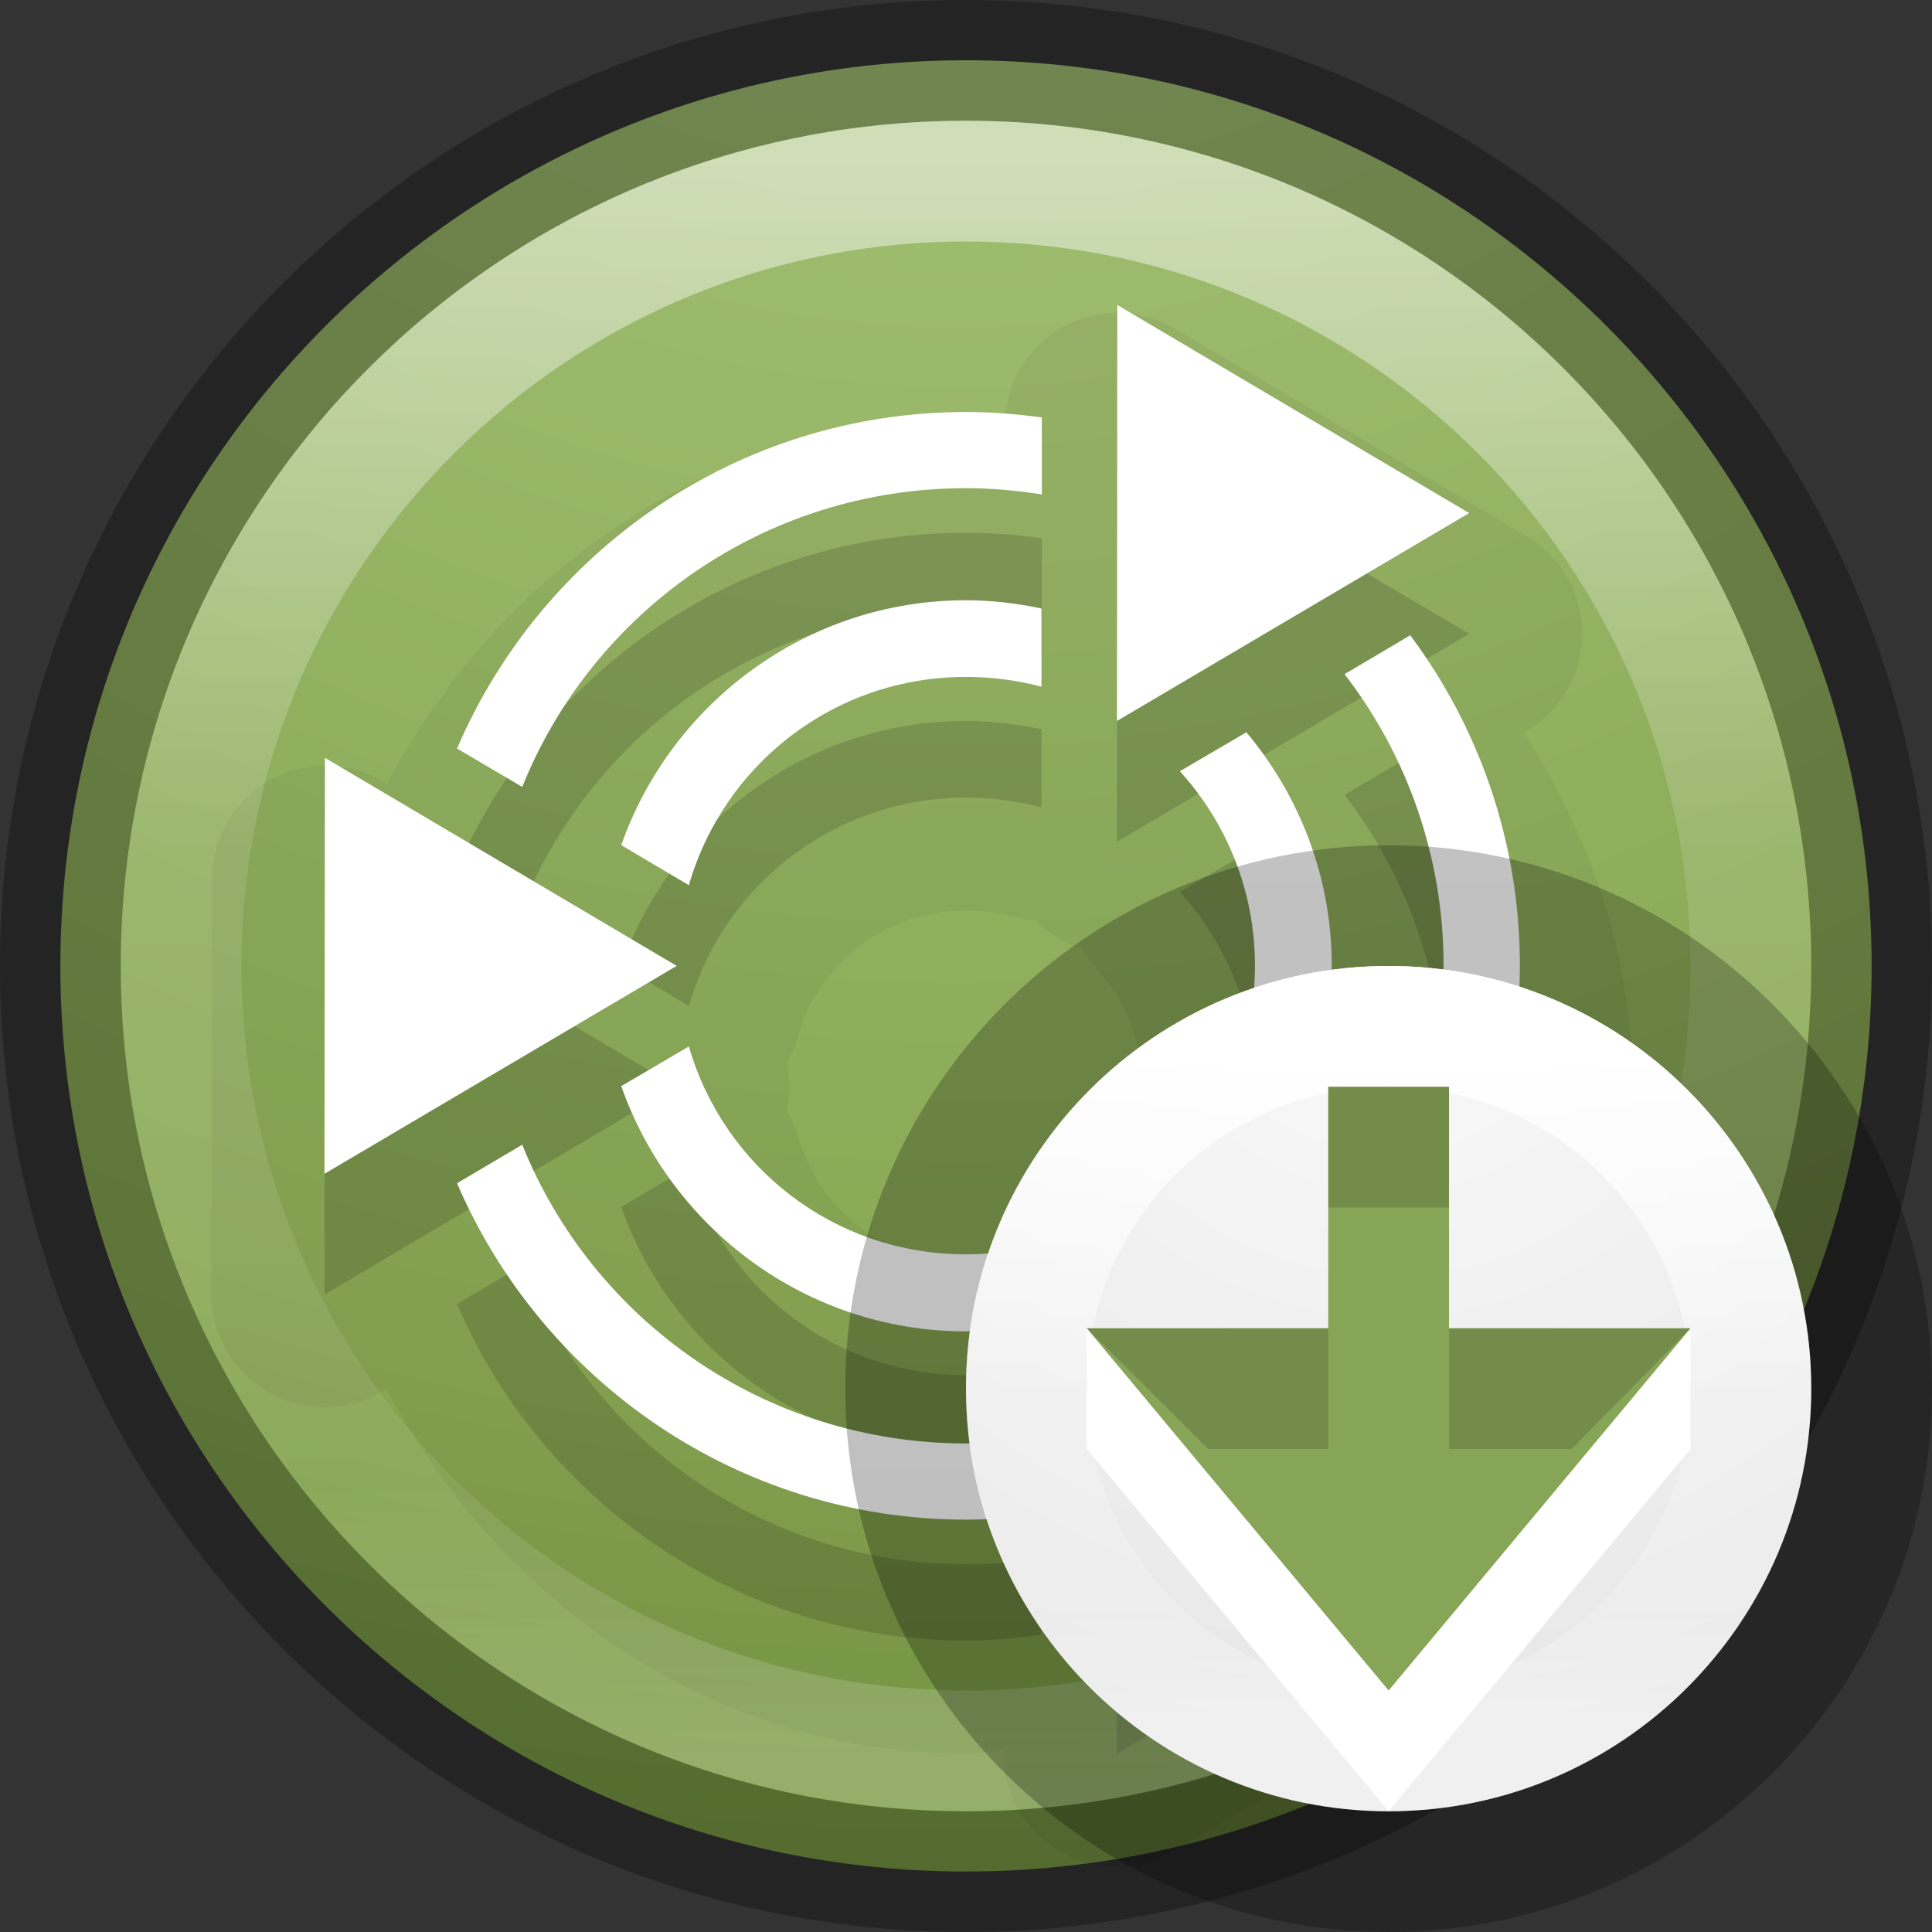 <?xml version="1.0" encoding="UTF-8" standalone="no"?>
<svg
   xmlns:dc="http://purl.org/dc/elements/1.1/"
   xmlns:cc="http://creativecommons.org/ns#"
   xmlns:rdf="http://www.w3.org/1999/02/22-rdf-syntax-ns#"
   xmlns:svg="http://www.w3.org/2000/svg"
   xmlns="http://www.w3.org/2000/svg"
   xmlns:xlink="http://www.w3.org/1999/xlink"
   version="1.1"
   width="16"
   height="16"
   id="svg4505">
  <rect width="100%" height="100%" fill="#333333" stroke="none"/>
  <defs
     id="defs4507">
    <linearGradient
       id="linearGradient4011">
      <stop
         id="stop4013"
         style="stop-color:#ffffff;stop-opacity:1"
         offset="0" />
      <stop
         id="stop4015"
         style="stop-color:#ffffff;stop-opacity:0.235"
         offset="0.508" />
      <stop
         id="stop4017"
         style="stop-color:#ffffff;stop-opacity:0.157"
         offset="0.835" />
      <stop
         id="stop4019"
         style="stop-color:#ffffff;stop-opacity:0.392"
         offset="1" />
    </linearGradient>
    <linearGradient
       id="linearGradient4632-92-3-0-8-1-6-6">
      <stop
         id="stop4634-68-8-0-2-9-1-1"
         style="stop-color:#fafafa;stop-opacity:1"
         offset="0" />
      <stop
         id="stop4636-8-21-7-1-4-9-4"
         style="stop-color:#e1e1e1;stop-opacity:1"
         offset="1" />
    </linearGradient>
    <linearGradient
       id="linearGradient3104-8-8-97-4-6-2-0-1-4-0-5-8-3-9-1-4">
      <stop
         id="stop3106-5-4-3-5-0-1-61-9-2-7-3-3-2-6-9-2"
         style="stop-color:#000000;stop-opacity:0.322"
         offset="0" />
      <stop
         id="stop3108-4-3-7-8-2-4-01-9-9-0-6-4-3-7-7-3"
         style="stop-color:#000000;stop-opacity:0.278"
         offset="1" />
    </linearGradient>
    <radialGradient
       r="20"
       fy="8.501"
       fx="1.401"
       cy="8.501"
       cx="1.401"
       gradientTransform="matrix(0,1.218,-1.288,-3.3149514e-8,18.887,-6.631)"
       gradientUnits="userSpaceOnUse"
       id="radialGradient3543"
       xlink:href="#radialGradient2444" />
    <radialGradient
       r="23.097"
       gradientTransform="matrix(1.565,-9.5143e-8,6.1772e-8,1.016,-59.149,8.146)"
       cx="63.969"
       cy="14.113"
       gradientUnits="userSpaceOnUse"
       id="radialGradient2444">
      <stop
         offset="0"
         style="stop-color:#ADC980"
         id="stop3618" />
      <stop
         offset="0.688"
         style="stop-color:#87A752"
         id="stop3270" />
      <stop
         offset="1"
         style="stop-color:#688933"
         id="stop3620" />
    </radialGradient>
    <linearGradient
       gradientTransform="matrix(0.531,0,0,0.531,-30.303,-6.789)"
       gradientUnits="userSpaceOnUse"
       xlink:href="#linearGradient4806-9"
       id="linearGradient3097"
       y2="40.496"
       x2="71.204"
       y1="15.369"
       x1="71.204" />
    <linearGradient
       id="linearGradient4806-9">
      <stop
         offset="0"
         style="stop-color:#ffffff;stop-opacity:1"
         id="stop4808-49" />
      <stop
         offset="0.424"
         style="stop-color:#ffffff;stop-opacity:0.235"
         id="stop4810-05" />
      <stop
         offset="0.821"
         style="stop-color:#ffffff;stop-opacity:0.157"
         id="stop4812-6" />
      <stop
         offset="1"
         style="stop-color:#ffffff;stop-opacity:0.392"
         id="stop4814-7" />
    </linearGradient>
    <linearGradient
       x1="71.204"
       y1="7.831"
       x2="71.204"
       y2="42.884"
       id="linearGradient3364-8"
       xlink:href="#linearGradient4011"
       gradientUnits="userSpaceOnUse"
       gradientTransform="matrix(0.162,0,0,0.162,-0.132,7.388)" />
    <radialGradient
       cx="6.275"
       cy="8.45"
       r="20"
       fx="6.275"
       fy="8.45"
       id="radialGradient3370-2"
       xlink:href="#linearGradient4632-92-3-0-8-1-6-6"
       gradientUnits="userSpaceOnUse"
       gradientTransform="matrix(0,0.427,-0.451,-1.1612221e-8,15.314,5.323)" />
    <linearGradient
       x1="-95.838"
       y1="54.2"
       x2="-95.838"
       y2="5.176"
       id="linearGradient3373-2-5"
       xlink:href="#linearGradient3104-8-8-97-4-6-2-0-1-4-0-5-8-3-9-1-4"
       gradientUnits="userSpaceOnUse"
       gradientTransform="matrix(0.431,0,0,0.445,23.406,-6.639)" />
  </defs>
  <path
     d="m 8,0.499 c -4.138,0 -7.5,3.362 -7.5,7.5 0,4.138 3.362,7.5 7.5,7.5 4.138,0 7.5,-3.362 7.5,-7.5 0,-4.138 -3.362,-7.5 -7.5,-7.5 z"
     id="path2555"
     style="color:#000000;display:inline;overflow:visible;visibility:visible;fill:url(#radialGradient3543);fill-opacity:1;fill-rule:nonzero;stroke:none;stroke-width:1;marker:none;enable-background:accumulate" />
  <path
     style="color:#000000;font-style:normal;font-variant:normal;font-weight:normal;font-stretch:normal;font-size:medium;line-height:normal;font-family:Sans;-inkscape-font-specification:Sans;text-indent:0;text-align:start;text-decoration:none;text-decoration-line:none;letter-spacing:normal;word-spacing:normal;text-transform:none;direction:ltr;block-progression:tb;writing-mode:lr-tb;baseline-shift:baseline;text-anchor:start;clip-rule:nonzero;display:inline;overflow:visible;visibility:visible;opacity:0.05;isolation:auto;mix-blend-mode:normal;color-interpolation:sRGB;color-interpolation-filters:linearRGB;solid-color:#000000;solid-opacity:1;fill:#000000;fill-opacity:1;fill-rule:nonzero;stroke:none;stroke-width:1;stroke-linecap:butt;stroke-linejoin:miter;stroke-miterlimit:4;stroke-dasharray:none;stroke-dashoffset:0;stroke-opacity:1;marker:none;color-rendering:auto;image-rendering:auto;shape-rendering:auto;text-rendering:auto;enable-background:accumulate;filter-blend-mode:normal;filter-gaussianBlur-deviation:0"
     id="path4220"
     d="m 9.285,2.592 a 0.937,0.937 0 0 0 -0.965,0.906 C 8.213,3.491 8.111,3.477 8,3.477 c -2.11,0 -3.867,1.263 -4.795,3.016 L 3.168,6.471 A 0.937,0.937 0 0 0 1.756,7.275 l -0.004,3.443 a 0.937,0.937 0 0 0 1.412,0.809 l 0.039,-0.023 C 4.13,13.258 5.889,14.521 8,14.521 c 0.11,0 0.206,-0.016 0.311,-0.023 l 0,0.023 a 0.937,0.937 0 0 0 1.412,0.809 l 2.918,-1.723 a 0.937,0.937 0 0 0 0,-1.613 l -0.047,-0.027 c 0.56,-0.864 0.928,-1.868 0.928,-2.969 0,-1.083 -0.357,-2.074 -0.9,-2.93 l 0.021,-0.014 a 0.937,0.937 0 0 0 0,-1.613 L 9.73,2.721 A 0.937,0.937 0 0 0 9.285,2.592 Z M 8,7.541 c 0.133,0 0.26,0.018 0.383,0.051 a 0.937,0.937 0 0 0 0.197,0.031 0.937,0.937 0 0 0 0.385,0.238 0.937,0.937 0 0 0 0.113,0.156 c 0.236,0.259 0.379,0.593 0.379,0.98 0,0.396 -0.151,0.736 -0.4,0.998 A 0.937,0.937 0 0 0 8.904,10.213 0.937,0.937 0 0 0 8.641,10.371 0.937,0.937 0 0 0 8.387,10.4 C 8.259,10.434 8.131,10.453 8,10.453 c -0.68,0 -1.22,-0.441 -1.395,-1.047 a 0.937,0.937 0 0 0 -0.088,-0.205 0.937,0.937 0 0 0 0,-0.402 0.937,0.937 0 0 0 0.088,-0.207 C 6.78,7.984 7.322,7.541 8,7.541 Z" />
  <path
     id="path9-3"
     d="M 9.253,3.527 9.25,6.971 12.167,5.249 9.253,3.527 Z M 8,4.412 c -1.889,0 -3.513,1.151 -4.215,2.787 L 4.325,7.517 C 4.909,6.065 6.334,5.044 8,5.044 c 0.214,0 0.424,0.019 0.628,0.052 l 0,-0.638 C 8.422,4.429 8.214,4.412 8,4.412 Z m 0,1.559 c -1.316,0 -2.44,0.849 -2.855,2.028 L 5.705,8.331 C 5.992,7.333 6.906,6.606 8,6.606 c 0.216,0 0.426,0.028 0.625,0.081 l 0,-0.648 C 8.423,5.997 8.214,5.971 8,5.971 Z m 3.679,0.29 -0.544,0.322 c 0.514,0.667 0.82,1.505 0.82,2.415 0,0.928 -0.318,1.778 -0.85,2.451 l 0.544,0.322 c 0.587,-0.771 0.938,-1.733 0.938,-2.773 0,-1.024 -0.338,-1.973 -0.908,-2.737 z M 10.321,7.065 9.771,7.387 c 0.386,0.425 0.622,0.989 0.622,1.611 0,0.641 -0.25,1.217 -0.657,1.644 l 0.557,0.329 c 0.457,-0.531 0.736,-1.222 0.736,-1.973 0,-0.734 -0.267,-1.408 -0.707,-1.934 z M 2.691,7.277 2.687,10.721 5.604,8.999 2.691,7.277 Z M 5.705,9.666 5.145,9.995 C 5.559,11.175 6.683,12.026 8,12.026 c 0.214,0 0.423,-0.026 0.625,-0.069 l 0,-0.651 C 8.426,11.359 8.216,11.388 8,11.388 c -1.094,0 -2.008,-0.725 -2.295,-1.722 z M 4.325,10.48 3.785,10.799 C 4.487,12.434 6.111,13.586 8,13.586 c 0.211,0 0.418,-0.017 0.622,-0.046 l 0,-0.635 C 8.419,12.937 8.212,12.954 8,12.954 c -1.666,0 -3.091,-1.021 -3.675,-2.474 z M 9.25,11.082 9.247,14.523 12.164,12.801 9.25,11.082 Z"
     style="color:#000000;font-style:normal;font-variant:normal;font-weight:normal;font-stretch:normal;font-size:medium;line-height:normal;font-family:Sans;-inkscape-font-specification:Sans;text-indent:0;text-align:start;text-decoration:none;text-decoration-line:none;letter-spacing:normal;word-spacing:normal;text-transform:none;direction:ltr;block-progression:tb;writing-mode:lr-tb;baseline-shift:baseline;text-anchor:start;display:inline;overflow:visible;visibility:visible;fill:#000000;fill-opacity:1;stroke:none;stroke-width:1;marker:none;enable-background:accumulate;clip-rule:nonzero;opacity:0.15;isolation:auto;mix-blend-mode:normal;color-interpolation:sRGB;color-interpolation-filters:linearRGB;solid-color:#000000;solid-opacity:1;fill-rule:nonzero;stroke-linecap:butt;stroke-linejoin:miter;stroke-miterlimit:4;stroke-dasharray:none;stroke-dashoffset:0;stroke-opacity:1;filter-blend-mode:normal;filter-gaussianBlur-deviation:0;color-rendering:auto;image-rendering:auto;shape-rendering:auto;text-rendering:auto" />
  <path
     id="path9"
     d="M 9.253,2.526 9.25,5.971 12.167,4.249 9.253,2.526 Z M 8,3.412 c -1.889,0 -3.513,1.151 -4.215,2.787 L 4.325,6.517 C 4.909,5.064 6.334,4.043 8,4.043 c 0.214,0 0.424,0.019 0.628,0.052 l 0,-0.638 C 8.422,3.429 8.214,3.412 8,3.412 Z m 0,1.559 c -1.316,0 -2.44,0.849 -2.855,2.028 L 5.705,7.331 C 5.992,6.333 6.906,5.606 8,5.606 c 0.216,0 0.426,0.028 0.625,0.081 l 0,-0.648 C 8.423,4.997 8.214,4.971 8,4.971 Z m 3.679,0.29 -0.544,0.322 c 0.514,0.667 0.82,1.505 0.82,2.415 0,0.928 -0.318,1.778 -0.85,2.451 l 0.544,0.322 c 0.587,-0.771 0.938,-1.733 0.938,-2.773 0,-1.024 -0.338,-1.973 -0.908,-2.737 z m -1.358,0.804 -0.55,0.322 c 0.386,0.425 0.622,0.989 0.622,1.611 0,0.641 -0.25,1.217 -0.657,1.644 l 0.557,0.329 c 0.457,-0.531 0.736,-1.222 0.736,-1.973 0,-0.734 -0.267,-1.408 -0.707,-1.934 z M 2.691,6.276 2.687,9.721 5.604,7.999 2.691,6.276 Z M 5.705,8.666 5.145,8.995 C 5.559,10.175 6.683,11.026 8,11.026 c 0.214,0 0.423,-0.026 0.625,-0.069 l 0,-0.651 C 8.426,10.359 8.216,10.388 8,10.388 c -1.094,0 -2.008,-0.725 -2.295,-1.722 z M 4.325,9.48 3.785,9.799 C 4.487,11.434 6.111,12.585 8,12.585 c 0.211,0 0.418,-0.017 0.622,-0.046 l 0,-0.635 C 8.419,11.937 8.212,11.954 8,11.954 c -1.666,0 -3.091,-1.021 -3.675,-2.474 z m 4.925,0.602 -0.003,3.441 2.917,-1.722 -2.914,-1.719 z"
     style="color:#000000;font-style:normal;font-variant:normal;font-weight:normal;font-stretch:normal;font-size:medium;line-height:normal;font-family:Sans;-inkscape-font-specification:Sans;text-indent:0;text-align:start;text-decoration:none;text-decoration-line:none;letter-spacing:normal;word-spacing:normal;text-transform:none;direction:ltr;block-progression:tb;writing-mode:lr-tb;baseline-shift:baseline;text-anchor:start;display:inline;overflow:visible;visibility:visible;fill:#ffffff;fill-opacity:1;stroke:none;stroke-width:1.171;marker:none;enable-background:accumulate" />
  <path
     style="color:#000000;clip-rule:nonzero;display:inline;overflow:visible;visibility:visible;opacity:0.3;isolation:auto;mix-blend-mode:normal;color-interpolation:sRGB;color-interpolation-filters:linearRGB;solid-color:#000000;solid-opacity:1;fill:none;fill-opacity:1;fill-rule:nonzero;stroke:#000000;stroke-width:1;stroke-linecap:round;stroke-linejoin:round;stroke-miterlimit:4;stroke-dasharray:none;stroke-dashoffset:0;stroke-opacity:1;marker:none;color-rendering:auto;image-rendering:auto;shape-rendering:auto;text-rendering:auto;enable-background:accumulate"
     id="path2555-7-1-7"
     d="m 8,0.5 c -4.138,0 -7.5,3.362 -7.5,7.5 C 0.5,12.138 3.862,15.5 8,15.5 c 4.138,0 7.5,-3.362 7.5,-7.5 C 15.5,3.862 12.138,0.5 8,0.5 Z" />
  <path
     style="color:#000000;display:inline;overflow:visible;visibility:visible;opacity:0.5;fill:none;stroke:url(#linearGradient3097);stroke-width:1;stroke-linecap:round;stroke-linejoin:round;stroke-miterlimit:4;stroke-dasharray:none;stroke-dashoffset:0;stroke-opacity:1;marker:none;enable-background:accumulate"
     id="path3421"
     d="M 14.5,8 C 14.5,11.59 11.59,14.5 8,14.5 4.41,14.5 1.5,11.59 1.5,8 1.5,4.41 4.41,1.5 8,1.5 11.59,1.5 14.5,4.41 14.5,8 Z" />
  <path
     d="M 11.5,7.5 C 9.293,7.5 7.5,9.293 7.5,11.5 c 0,2.207 1.793,4 4,4 2.207,0 4,-1.793 4,-4 0,-2.207 -1.793,-4 -4,-4 z"
     id="path2555-7-2"
     style="color:#000000;display:inline;overflow:visible;visibility:visible;opacity:0.8;fill:none;stroke:url(#linearGradient3373-2-5);stroke-width:1;stroke-linecap:butt;stroke-linejoin:miter;stroke-miterlimit:4;stroke-dasharray:none;stroke-dashoffset:0;stroke-opacity:1;marker:none;enable-background:accumulate" />
  <path
     d="M 11.5,8 C 9.569,8 8,9.569 8,11.5 8,13.431 9.569,15 11.5,15 13.431,15 15,13.431 15,11.5 15,9.569 13.431,8 11.5,8 Z"
     id="path2555-03-8"
     style="color:#000000;display:inline;overflow:visible;visibility:visible;fill:url(#radialGradient3370-2);fill-opacity:1;fill-rule:nonzero;stroke:none;stroke-width:1;marker:none;enable-background:accumulate" />
  <path
     d="m 14.5,11.5 c 0,1.657 -1.343,3 -3,3 C 9.843,14.5 8.5,13.157 8.5,11.5 8.5,9.843 9.843,8.5 11.5,8.5 13.157,8.5 14.5,9.843 14.5,11.5 l 0,0 z"
     id="path8655-6-4-6"
     style="color:#000000;display:inline;overflow:visible;visibility:visible;fill:none;stroke:url(#linearGradient3364-8);stroke-width:1;stroke-linecap:round;stroke-linejoin:round;stroke-miterlimit:4;stroke-dasharray:none;stroke-dashoffset:0;stroke-opacity:1;marker:none;enable-background:accumulate" />
  <path
     d="m 9,11 0,1 2.5,3 2.5,-3 0,-1 z"
     id="rect3005-5-6-9"
     style="color:#000000;display:inline;overflow:visible;visibility:visible;fill:#ffffff;fill-opacity:1;fill-rule:nonzero;stroke:none;stroke-width:1;marker:none;enable-background:accumulate" />
  <path
     d="m 11,9 0,2 -2,0 2.5,3 2.5,-3 -2,0 0,-2 z"
     id="rect3005-5-7"
     style="color:#000000;display:inline;overflow:visible;visibility:visible;fill:#87a556;fill-opacity:1;fill-rule:nonzero;stroke:none;stroke-width:1;marker:none;enable-background:accumulate" />
  <path
     d="m 11,9 0,1 1,0 0,-1 z M 9,11 10.007,12 11,12 11,11 Z m 3,0 0,1 1.016,0 L 14,11 Z"
     id="rect4305-3"
     style="color:#000000;display:inline;overflow:visible;visibility:visible;opacity:0.15;fill:#000000;fill-opacity:1;fill-rule:nonzero;stroke:none;stroke-width:1;marker:none;enable-background:accumulate" />
</svg>
